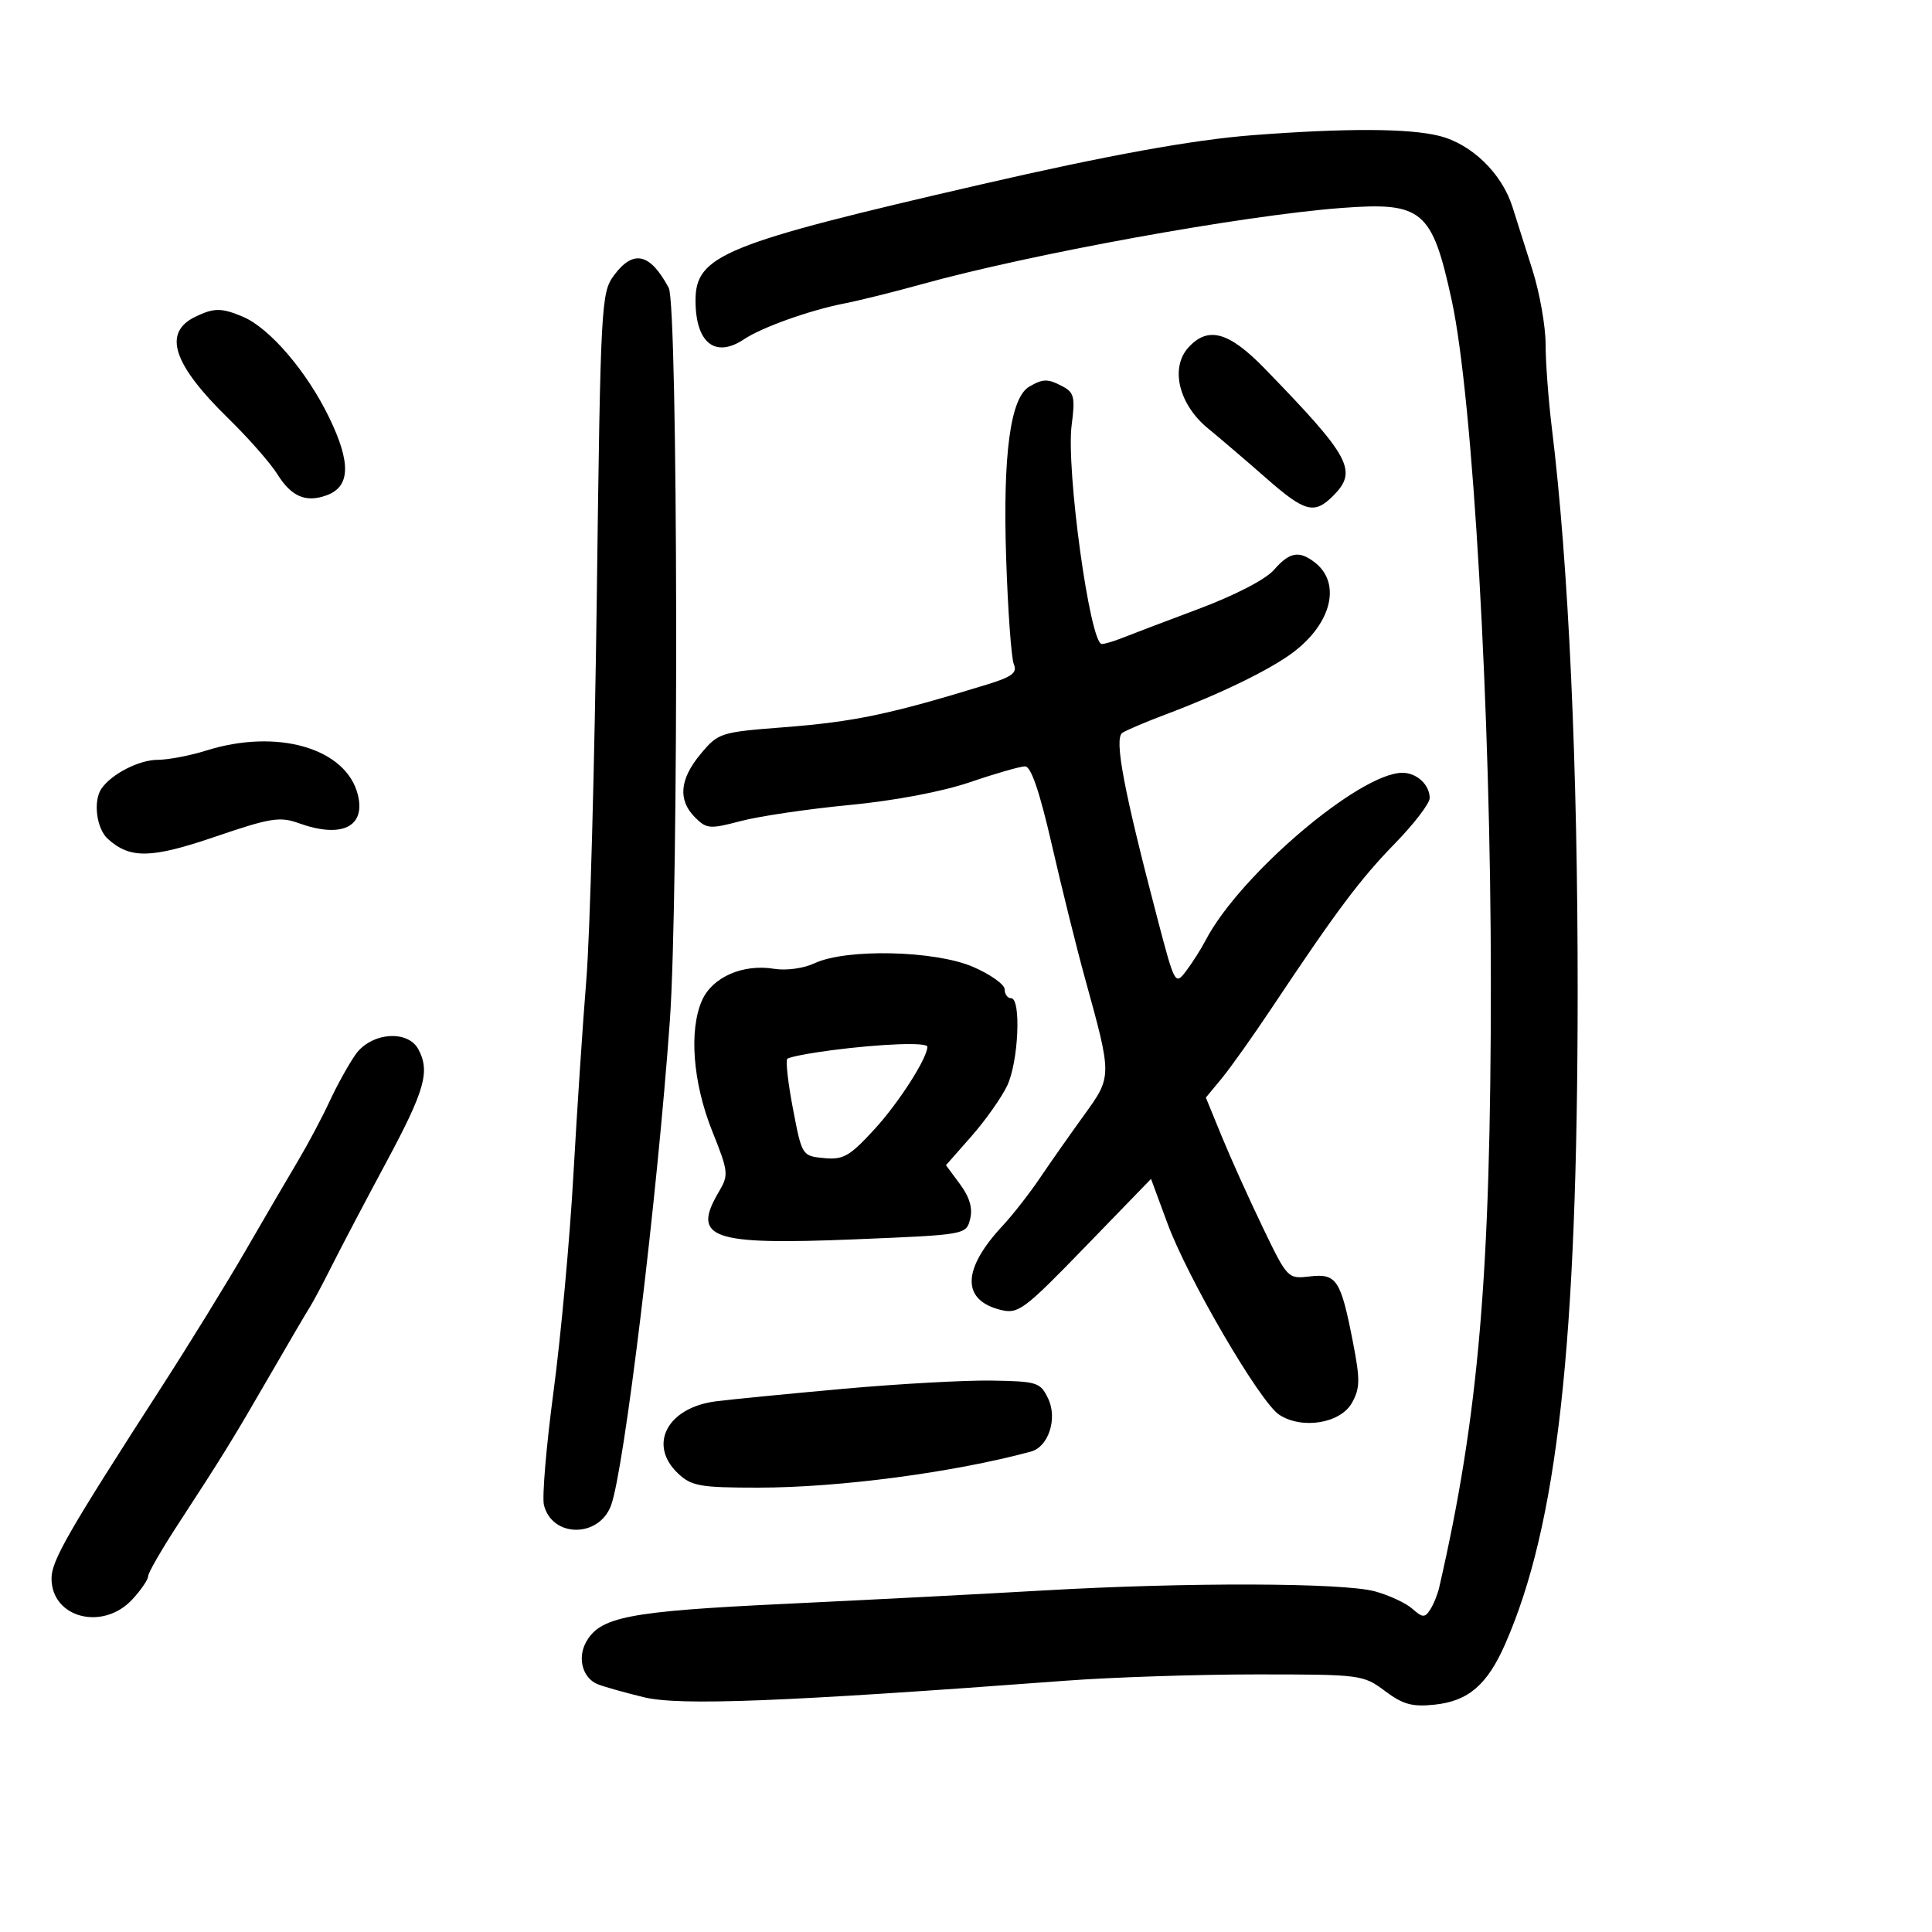 <svg xmlns="http://www.w3.org/2000/svg" width="300" height="300" viewBox="0 0 300 300" version="1.1">
	<path d="M 194.500 20.992 C 185.304 21.698, 172.062 24.097, 152.500 28.602 C 112.421 37.831, 108 39.624, 108 46.655 C 108 53.237, 111.046 55.676, 115.527 52.682 C 118.294 50.834, 125.675 48.192, 131 47.144 C 133.475 46.657, 138.875 45.317, 143 44.168 C 159.911 39.456, 192.886 33.459, 208.297 32.294 C 220.895 31.341, 222.369 32.577, 225.430 46.671 C 228.710 61.768, 231.500 110.417, 231.500 152.500 C 231.500 197.762, 229.616 219.837, 223.478 246.500 C 223.225 247.600, 222.591 249.157, 222.070 249.960 C 221.247 251.228, 220.884 251.208, 219.311 249.810 C 218.315 248.924, 215.700 247.707, 213.500 247.105 C 208.550 245.751, 184.236 245.683, 162.128 246.961 C 152.983 247.490, 134.925 248.426, 122 249.041 C 97.481 250.208, 93.109 251.058, 90.958 255.078 C 89.640 257.542, 90.504 260.581, 92.788 261.516 C 93.730 261.901, 96.975 262.817, 100 263.551 C 105.534 264.895, 121.619 264.263, 165.500 260.978 C 172.650 260.443, 185.950 260.004, 195.056 260.002 C 211.293 260, 211.678 260.050, 215.056 262.578 C 217.864 264.680, 219.296 265.070, 222.812 264.694 C 228.029 264.135, 230.959 261.599, 233.751 255.225 C 241.829 236.788, 244.949 208.720, 244.979 154.231 C 244.999 118.946, 243.572 87.663, 240.978 66.526 C 240.440 62.141, 240 56.266, 240 53.470 C 240 50.675, 239.085 45.488, 237.966 41.944 C 236.847 38.400, 235.442 33.964, 234.843 32.088 C 233.183 26.889, 228.508 22.365, 223.489 21.102 C 218.797 19.920, 208.951 19.883, 194.500 20.992 M 95.326 42.773 C 93.349 45.447, 93.254 47.228, 92.671 92.523 C 92.339 118.360, 91.612 145.125, 91.054 152 C 90.497 158.875, 89.588 172.600, 89.033 182.500 C 88.479 192.400, 87.097 207.467, 85.963 215.983 C 84.828 224.499, 84.153 232.473, 84.462 233.704 C 85.738 238.790, 92.996 238.830, 94.882 233.762 C 96.915 228.300, 102.055 185.936, 104.014 158.500 C 105.416 138.856, 105.278 47.388, 103.842 44.705 C 100.944 39.289, 98.339 38.698, 95.326 42.773 M 30.337 49.182 C 25.229 51.653, 26.820 56.546, 35.480 65 C 38.579 68.025, 41.994 71.911, 43.069 73.636 C 45.250 77.138, 47.510 78.095, 50.757 76.894 C 54.406 75.544, 54.515 71.854, 51.111 64.829 C 47.647 57.678, 41.863 50.926, 37.703 49.176 C 34.393 47.784, 33.224 47.785, 30.337 49.182 M 184.520 53.977 C 181.672 57.125, 183.045 62.799, 187.553 66.500 C 189.562 68.150, 193.639 71.638, 196.614 74.250 C 202.624 79.530, 204.084 79.916, 207 77 C 210.883 73.117, 209.740 70.986, 196.402 57.250 C 190.809 51.490, 187.577 50.600, 184.520 53.977 M 159.819 60.041 C 156.894 61.748, 155.706 70.547, 156.233 86.610 C 156.501 94.799, 157.039 102.241, 157.428 103.147 C 157.991 104.459, 157.153 105.096, 153.318 106.275 C 138.191 110.922, 132.695 112.078, 121.660 112.933 C 111.861 113.692, 111.533 113.797, 108.802 117.068 C 105.523 120.996, 105.236 124.236, 107.928 126.928 C 109.719 128.719, 110.227 128.759, 115.046 127.488 C 117.900 126.735, 125.470 125.618, 131.868 125.005 C 138.913 124.331, 146.322 122.927, 150.657 121.446 C 154.594 120.101, 158.428 119, 159.177 119 C 160.100 119, 161.444 122.951, 163.345 131.250 C 164.889 137.988, 167.208 147.325, 168.500 152 C 172.695 167.186, 172.696 167.129, 168.328 173.164 C 166.204 176.099, 163.127 180.482, 161.490 182.904 C 159.853 185.327, 157.251 188.661, 155.707 190.314 C 149.376 197.092, 149.267 201.900, 155.412 203.406 C 158.122 204.070, 159.034 203.387, 168.528 193.589 L 178.732 183.059 181.285 189.973 C 184.453 198.555, 195.646 217.722, 198.632 219.678 C 202.170 221.997, 208.143 221.026, 209.921 217.844 C 211.202 215.551, 211.223 214.255, 210.071 208.344 C 208.192 198.705, 207.541 197.718, 203.381 198.204 C 199.964 198.603, 199.910 198.545, 196.063 190.553 C 193.932 186.124, 191.076 179.785, 189.716 176.466 L 187.244 170.431 189.699 167.466 C 191.050 165.835, 194.553 160.900, 197.485 156.500 C 207.543 141.404, 211.224 136.491, 216.607 130.971 C 219.573 127.930, 222 124.758, 222 123.921 C 222 121.857, 219.995 120, 217.767 120 C 211.139 120, 192.485 135.878, 187.205 146.014 C 186.493 147.381, 185.133 149.522, 184.184 150.772 C 182.482 153.012, 182.421 152.902, 179.761 142.772 C 174.483 122.673, 172.965 114.643, 174.283 113.793 C 174.952 113.362, 177.975 112.079, 181 110.941 C 189.509 107.743, 197.179 104.011, 200.751 101.334 C 206.818 96.786, 208.319 90.496, 204.104 87.286 C 201.699 85.454, 200.215 85.738, 197.823 88.488 C 196.538 89.966, 191.768 92.435, 186.080 94.568 C 180.811 96.543, 175.466 98.574, 174.203 99.080 C 172.940 99.586, 171.539 100, 171.090 100 C 169.248 100, 165.507 72.777, 166.411 65.960 C 166.966 61.773, 166.784 60.955, 165.094 60.050 C 162.714 58.777, 161.989 58.776, 159.819 60.041 M 32 116.552 C 29.525 117.332, 26.138 117.976, 24.473 117.985 C 21.587 117.999, 17.341 120.173, 15.765 122.442 C 14.430 124.365, 14.971 128.664, 16.750 130.267 C 20.216 133.391, 23.472 133.321, 33.475 129.905 C 41.952 127.011, 43.463 126.766, 46.360 127.813 C 53.035 130.227, 56.821 128.408, 55.562 123.392 C 53.751 116.174, 43.054 113.069, 32 116.552 M 126.500 149.569 C 124.791 150.371, 122.086 150.744, 120.215 150.436 C 115.373 149.640, 110.612 151.721, 109.013 155.332 C 106.953 159.986, 107.588 168.128, 110.596 175.648 C 113.123 181.965, 113.175 182.434, 111.628 185.053 C 107.345 192.303, 110.375 193.362, 132.765 192.442 C 149.992 191.734, 150.030 191.727, 150.643 189.286 C 151.063 187.612, 150.567 185.906, 149.074 183.886 L 146.890 180.932 150.843 176.441 C 153.017 173.972, 155.516 170.431, 156.398 168.574 C 158.157 164.868, 158.594 155, 157 155 C 156.450 155, 156 154.380, 156 153.623 C 156 152.866, 153.779 151.291, 151.065 150.123 C 145.158 147.582, 131.399 147.272, 126.500 149.569 M 55.204 163.750 C 54.142 165.262, 52.334 168.525, 51.187 171 C 50.040 173.475, 47.841 177.619, 46.301 180.209 C 44.760 182.799, 41.092 189.080, 38.148 194.168 C 35.205 199.255, 29.355 208.753, 25.148 215.274 C 10.546 237.910, 8 242.338, 8 245.099 C 8 251.232, 15.965 253.299, 20.548 248.354 C 21.896 246.899, 23 245.281, 23 244.759 C 23 244.238, 25.102 240.591, 27.670 236.655 C 34.496 226.198, 36.182 223.461, 41.936 213.500 C 44.795 208.550, 47.565 203.825, 48.092 203 C 48.618 202.175, 50.176 199.250, 51.553 196.500 C 52.930 193.750, 56.716 186.550, 59.965 180.500 C 65.974 169.309, 66.808 166.379, 64.965 162.934 C 63.312 159.846, 57.612 160.322, 55.204 163.750 M 129.131 163.079 C 125.628 163.533, 122.532 164.134, 122.252 164.415 C 121.971 164.695, 122.370 168.204, 123.138 172.212 C 124.526 179.462, 124.552 179.502, 127.956 179.827 C 130.947 180.114, 131.931 179.552, 135.779 175.361 C 139.547 171.257, 144 164.313, 144 162.540 C 144 161.813, 136.922 162.069, 129.131 163.079 M 131 215.651 C 122.475 216.419, 113.555 217.294, 111.178 217.596 C 103.590 218.559, 100.561 224.360, 105.314 228.826 C 107.376 230.762, 108.735 231, 117.742 231 C 130.301 231, 148.135 228.640, 160.098 225.395 C 162.816 224.658, 164.235 220.264, 162.756 217.169 C 161.550 214.647, 161.067 214.493, 153.990 214.377 C 149.870 214.310, 139.525 214.883, 131 215.651" stroke="none" fill="black" fill-rule="evenodd"/>
</svg>